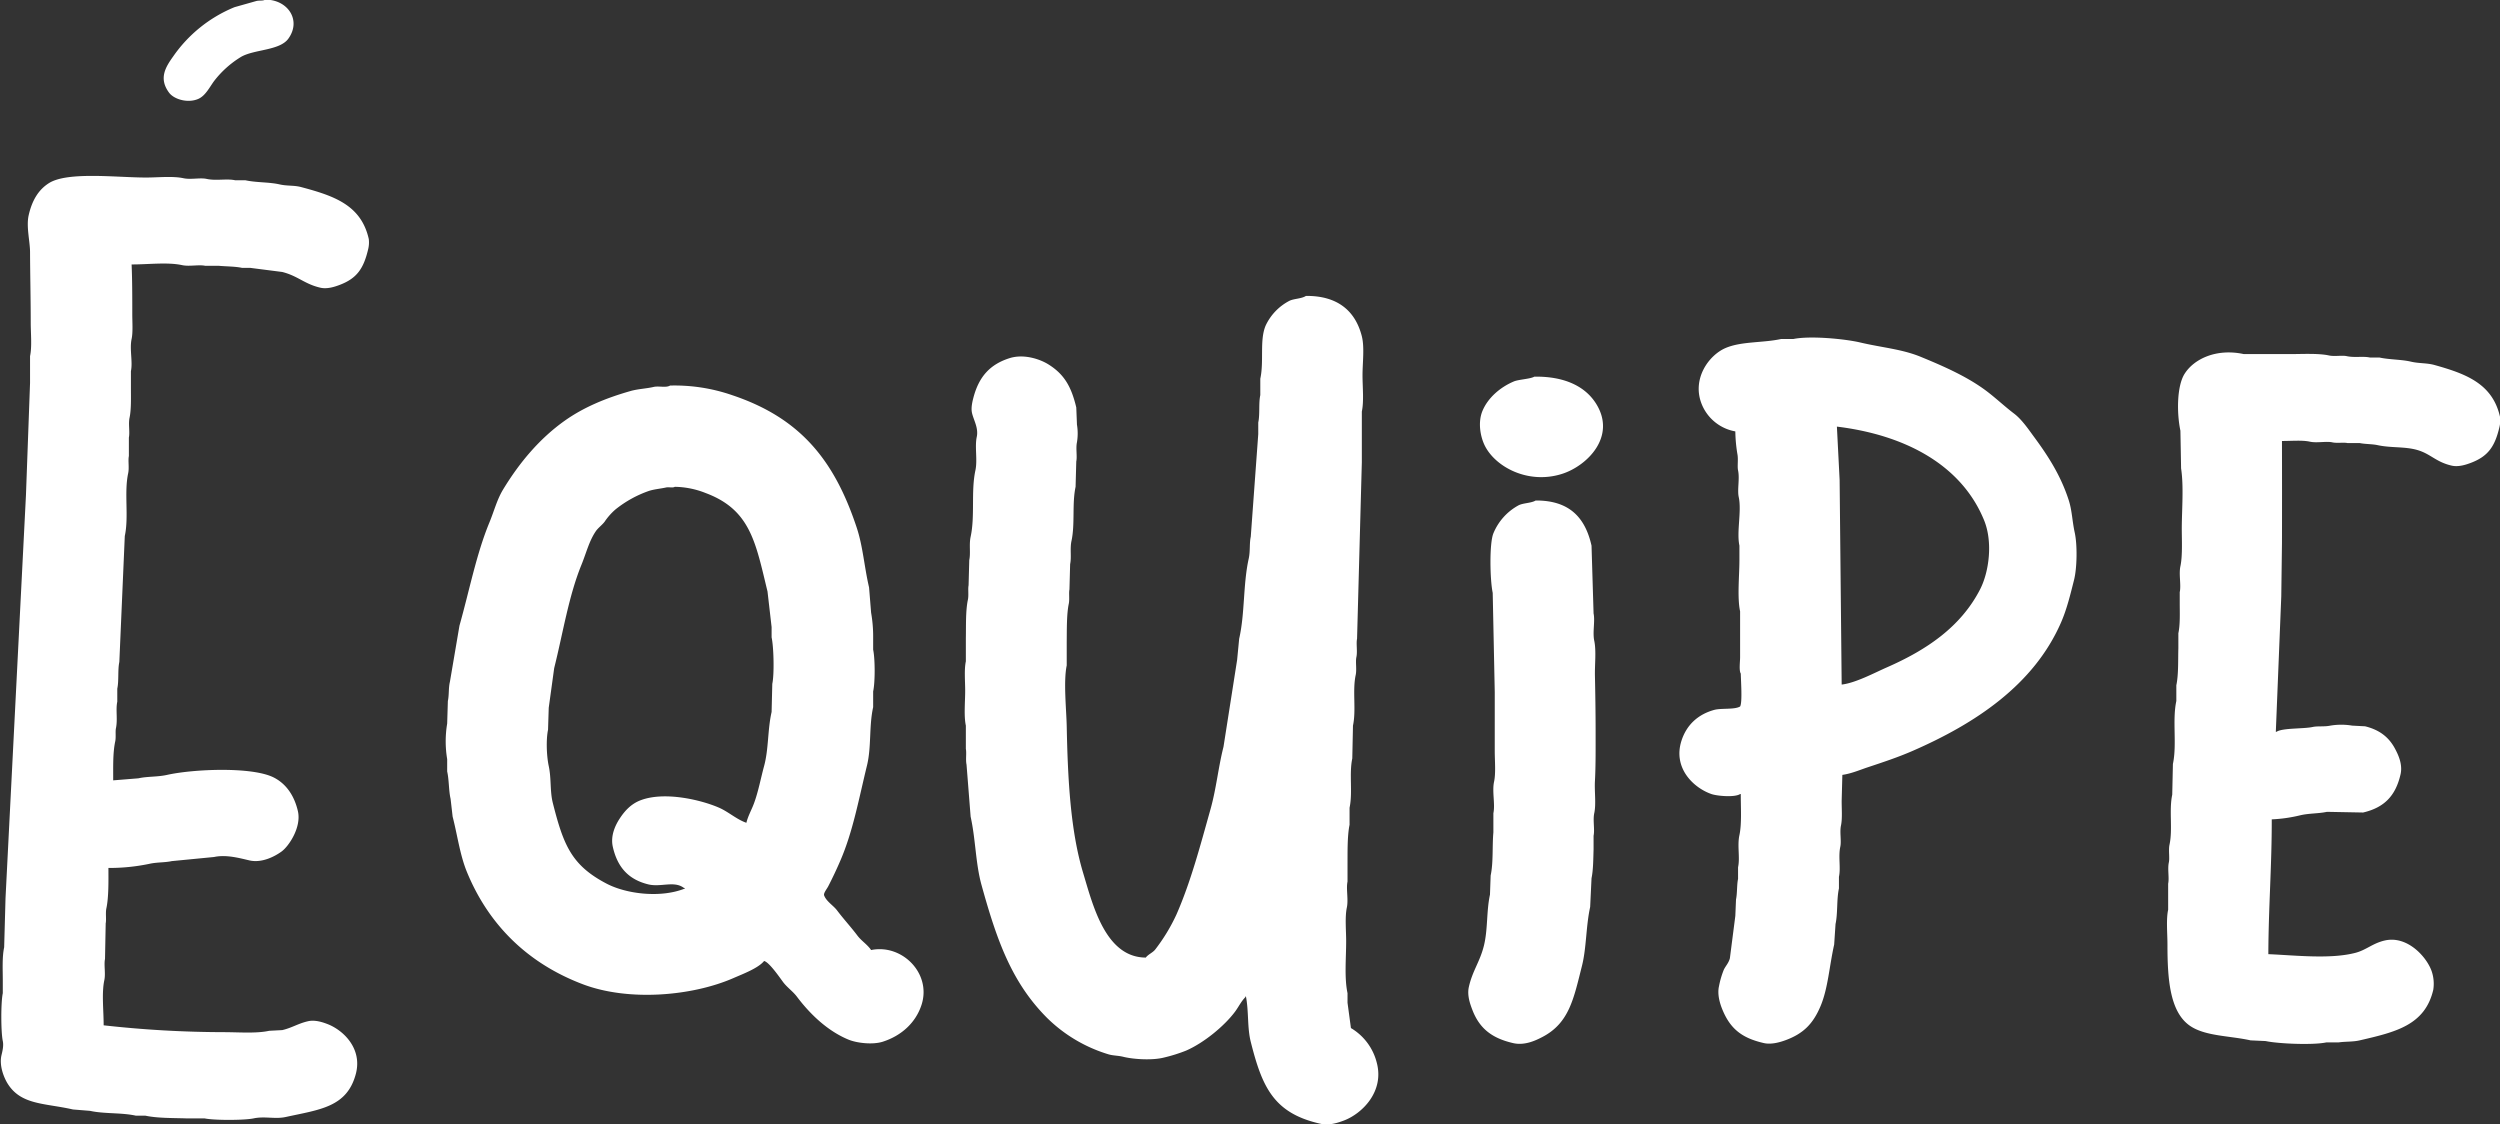<svg xmlns="http://www.w3.org/2000/svg" width="1183" height="532" viewBox="0 0 1183 532">
  <rect x="0" y="0" width="1183" height="532" fill="#333333" stroke="none"/>
  <defs>
    <style>
      .cls-1 {
        fill: #fff;
        fill-rule: evenodd;
      }
    </style>
  </defs>
  <path id="Équipe_1" data-name="Équipe 1" class="cls-1" d="M125.489-.169c10.555-.1,17.317,9.63,10.966,18.456-4.15,5.768-16.429,5-22.576,8.742A46.7,46.7,0,0,0,101.3,38.361c-2.1,2.847-4.054,6.923-7.418,8.418-4.887,2.172-11.476.3-13.868-2.914-5-6.723-1.708-12.066,1.935-17.161A65.465,65.465,0,0,1,110.976,3.393L121.3,0.479C122.787,0.1,124.393.53,125.489-.169Zm-63.214,125.3c0.328,7.317.323,15.8,0.323,23.636,0,3.744.362,8.463-.323,11.656-1.027,4.79.618,10.833-.322,15.218v8.418c0,4.1.181,9.749-.645,13.6-0.629,2.934.22,6.86-.322,9.39v8.742c-0.456,2.117.221,5.574-.323,8.094-2.007,9.313.383,20.5-1.613,29.788q-1.29,29.786-2.58,59.576c-0.811,3.764-.156,8.849-0.968,12.628v6.152c-0.825,3.829.267,8.394-.645,12.627-0.323,1.5.088,4.249-.323,6.152-1.194,5.543-.938,12.338-0.968,18.456L65.5,368.3c4.242-.957,8.927-0.592,13.546-1.618,12.585-2.8,40.456-3.982,50.635,1.295,5.836,3.025,9.615,8.614,11.288,15.865,1.744,7.558-4.234,16.55-7.74,19.1-3.023,2.2-9.175,5.561-15.159,4.209-4.2-.948-10.847-2.9-16.771-1.619l-20,1.943c-3.257.731-7.016,0.472-10.643,1.295a92.04,92.04,0,0,1-19.351,1.943c0.02,5.807.174,13.776-.968,19.1-0.474,2.213.065,5.314-.322,7.123q-0.161,8.418-.323,16.837c-0.588,2.736.352,6.9-.322,10.037-1.318,6.13-.3,14.611-0.322,21.37a517.248,517.248,0,0,0,56.764,3.238c7.174,0,15.358.709,21.609-.648l6.127-.324c4.607-1.065,7.528-3.141,12.256-4.209,3.319-.749,6.981.522,9.031,1.3,7.551,2.85,16.739,11.583,13.546,23.636-4.18,15.777-17.021,16.851-33.22,20.4-4.978,1.09-9.906-.468-15.158.647-4.435.942-18.8,0.96-23.222,0H88.077c-6.022-.206-13.632-0.05-19.351-1.3H64.211c-6.85-1.5-14.9-.772-21.609-2.266l-8.063-.648c-13.344-3.056-24.612-2.023-30.962-12.3-1.674-2.711-4.013-8.356-2.9-13.275,0.367-1.624,1.152-4.4.645-6.8-0.918-4.357-.935-18.318,0-22.665v-5.828c0-5.113-.363-11.181.645-15.865l0.645-23.313L12.285,234.25l1.935-53.1V168.522c0.959-4.459.323-10.822,0.322-15.866,0-11.077-.281-22.785-0.322-33.349-0.021-5.2-1.876-12.055-.645-17.485C15.122,95,18.127,89.779,23.251,86.6c8.871-5.5,32.162-2.59,45.8-2.59,5.622,0,12.716-.767,17.739.324,3.435,0.746,7.933-.336,10.966.324,4.545,0.988,9.471-.24,13.546.648h4.837c5.126,1.131,11.224.824,16.126,1.943,3.727,0.851,6.8.352,10.321,1.3,15.519,4.15,28.337,8.49,31.93,24.608a13.362,13.362,0,0,1-.323,4.857c-2.17,9.193-5.405,13.767-13.546,16.836-2.039.769-5.723,2.057-9.03,1.295-7.539-1.735-10.581-5.548-18.062-7.447l-15.158-1.942h-3.87c-3.138-.688-7.653-0.669-10.966-0.972h-6.45c-3.032-.66-7.532.424-10.966-0.323C79.254,123.96,69.811,125.181,62.275,125.135Zm555.7,14.894c15.115-.129,23.434,7.226,26.447,19.1,1.319,5.2.322,12.646,0.322,18.456,0,5.444.721,12.311-.322,17.16v23.96q-1.129,41.763-2.258,83.536c-0.5,2.323.265,6.015-.323,8.742-0.478,2.22.243,5.794-.322,8.418-1.605,7.456.306,16.532-1.29,23.96q-0.162,7.77-.323,15.542c-1.552,7.227.262,16.085-1.29,23.312v8.095c-1.134,5.3-.924,13.777-0.967,19.427v7.447c-0.738,3.458.5,8.439-.323,12.3-0.951,4.466-.322,10.817-0.322,15.866,0,8.114-.9,17.423.645,24.607V474.5q0.805,5.99,1.612,11.98a26.509,26.509,0,0,1,12.256,16.513c3.558,13.64-7.017,23.962-15.481,27.2-2.5.956-6.9,2.517-10.966,1.619-22.277-4.923-27.791-17.236-33.219-38.854-1.692-6.739-.894-14.264-2.258-21.37h-0.322v0.324c-1.937,1.907-3.2,4.6-4.838,6.8-5.159,6.916-14.87,14.834-23.222,18.456a73.9,73.9,0,0,1-10.32,3.238c-5.445,1.432-14.343.908-19.351-.324-2.778-.684-4.868-0.466-7.418-1.3a70.3,70.3,0,0,1-28.7-17.161c-16.654-16.722-23.687-36.517-30.962-62.813-2.858-10.332-2.754-21.529-5.16-32.379q-0.967-12.3-1.935-24.607c-0.5-2.315.088-5.536-.323-7.447V343.364c-0.992-4.66-.322-11.263-0.322-16.513,0-4.443-.512-10.049.322-13.922V301.92c0.114-5.507-.163-12.887.968-18.132,0.455-2.109-.045-5.093.322-6.8q0.162-5.989.323-11.98c0.718-3.321-.157-7.3.645-11.009,2.135-9.869.118-21.48,2.258-31.407,1.069-4.961-.377-11.091.645-15.865,0.9-4.21-1.508-7.98-2.258-11.332-0.544-2.43.22-5.49,0.645-7.124,2.579-9.905,7.76-15.8,17.094-18.779,6.7-2.137,14.308.38,18.383,2.914,7.488,4.657,10.878,10.506,13.224,20.4q0.161,4.047.322,8.095a25.682,25.682,0,0,1,0,8.418c-0.61,2.83.2,6.64-.322,9.066q-0.162,5.99-.323,11.98c-1.726,8-.215,17.6-1.935,25.579-0.8,3.708.07,7.687-.645,11.009q-0.162,5.988-.323,11.979c-0.363,1.707.127,4.688-.322,6.8-1.056,4.964-.9,12.84-0.968,18.132v11.008c-1.593,7.58-.159,20.917,0,28.817,0.506,25,1.754,49.347,7.741,69.289,4.658,15.515,10.617,40.047,29.672,40.149,1.158-1.565,3.341-2.324,4.515-3.885a85.77,85.77,0,0,0,10-16.513c6.744-15.371,11.231-32.431,16.126-49.862,2.713-9.66,3.67-19.791,6.128-29.465q3.225-20.557,6.45-41.12,0.485-5.018.968-10.037c2.745-11.95,1.807-25.668,4.515-37.883,0.785-3.537.274-7.222,0.968-10.361q1.773-24.281,3.548-48.567v-5.5c0.846-3.872.119-9.08,0.967-12.952v-7.771c1.823-8.349-.438-18.358,2.58-25.255a25.275,25.275,0,0,1,11.289-11.656C612.449,141.28,615.854,141.388,617.978,140.029ZM871.8,366.677q-0.162,6.15-.323,12.3c-0.011,3.746.366,8.461-.323,11.656-0.676,3.139.268,7.3-.322,10.038-1.027,4.763.287,9.926-.645,14.246v5.5c-1.146,5.246-.5,11.718-1.613,16.837l-0.645,9.714c-2.3,10.258-2.894,20.713-6.45,29.14-3.508,8.312-8.087,13.047-16.771,16.189-2.266.82-6.431,2.1-10,1.3-10.435-2.363-15.948-6.778-19.674-15.865-1-2.427-2.538-6.959-1.613-11.009a41.269,41.269,0,0,1,2.258-7.77c0.84-1.838,2.3-3.17,2.9-5.5l2.58-20.074q0.16-3.885.322-7.771c0.614-2.822.351-6.854,0.968-9.714v-5.5c1-4.621-.452-10.144.645-15.218,1.177-5.443.6-13.421,0.645-19.427h-0.323c-2.623,1.689-10.951.9-13.545,0-8.5-2.935-18.351-12.319-14.191-25.255,2.392-7.439,7.772-12.445,15.481-14.57,3.318-.915,9.676-0.039,12.255-1.619,1.145-1.816.359-12.492,0.323-15.541-0.912-1.493-.323-5.626-0.323-7.771V289.293c-1.415-6.613-.322-16.909-0.322-24.284v-6.8c-1.412-6.591,1.118-16.268-.323-22.988-0.763-3.561.528-8.663-.322-12.628-0.432-2.014.2-5.352-.323-7.77a70.924,70.924,0,0,1-.967-10.685,21.116,21.116,0,0,1-15.8-12.628c-5.026-12.088,3.237-23.485,11.289-26.874,7.5-3.155,17.456-2.335,26.124-4.209h5.805c8.146-1.684,24.748,0,31.607,1.619,10.429,2.459,19.767,3.131,28.7,6.8,10.381,4.261,20.677,8.8,29.35,14.894,5.213,3.665,9.795,8.156,14.836,11.98,3.728,2.829,6.875,7.532,9.675,11.333,6.42,8.713,12.372,17.933,16.126,29.464,1.65,5.069,1.648,9.783,2.9,15.542,1.271,5.832,1.1,16.693-.323,22.341-1.8,7.166-3.425,13.855-6.127,20.074-12.874,29.624-40.6,47.914-70.31,60.871-6.761,2.949-13.683,5.246-21.286,7.771C880.068,364.333,876.009,366.089,871.8,366.677ZM1079.83,208.671c0.03,15.754.04,32.605,0,48.243q-0.165,12.627-.33,25.255-1.29,32.052-2.58,64.109h0.33c2.84-1.86,12.81-1.332,17.09-2.266,2.44-.533,5.47-0.027,8.39-0.648a31.382,31.382,0,0,1,10.32,0l6.12,0.324c6.79,1.681,11.26,5.113,14.2,10.685,1.38,2.619,3.65,7.206,2.58,11.98-2.31,10.179-7.67,15.79-17.74,18.132l-17.1-.324c-4,.868-8.37.643-12.57,1.619a69.585,69.585,0,0,1-13.55,1.942c0.07,21.162-1.54,41.823-1.61,63.786,12.69,0.538,29.43,2.483,41.28-.648,5.1-1.348,8.12-4.53,13.87-5.828,10.79-2.439,20.08,8.09,22.25,14.894a18.556,18.556,0,0,1,.65,8.418c-3.93,16.858-17.95,20.045-34.84,23.96-3.25.755-6.91,0.5-9.99,0.971h-5.81c-6.3,1.341-22.87.624-28.7-.647l-7.1-.324c-10.18-2.264-21.87-1.929-29.03-7.123-9.27-6.728-10.32-22.179-10.32-38.206,0-5.246-.67-11.858.33-16.513v-12.3c0.59-2.735-.36-6.9.32-10.037,0.48-2.221-.24-5.795.32-8.419,1.58-7.34-.28-16.308,1.29-23.636q0.165-7.284.32-14.57c1.97-9.13-.35-20.647,1.62-29.788v-7.447c1.09-5.094.79-12.186,0.96-17.484v-7.123c0.9-4.175.65-9.691,0.65-14.247v-5.18c0.74-3.457-.51-8.443.32-12.3,1.1-5.119.61-13.184,0.65-18.456,0.07-8.973.94-19.471-.33-27.845q-0.15-8.9-.32-17.808c-1.77-8.391-1.69-21.063,1.94-26.874,4.42-7.09,15.08-12.206,28.06-9.39h21.93c5.54,0,13.32-.452,18.38.648,2.61,0.568,6.17-.158,8.39.324,3.72,0.81,7.69-.066,10.96.647h4.52c4.7,1.04,10.37.895,14.83,1.943,4.03,0.947,7.51.561,11.29,1.619,14.99,4.192,27.46,8.885,30.96,24.607a13.386,13.386,0,0,1-.32,4.857c-2.16,9.175-5.42,13.773-13.54,16.837-2.04.768-5.73,2.057-9.04,1.295-7.56-1.742-9.92-5.616-16.44-7.447-5.9-1.655-12.37-.87-18.71-2.267-2.4-.528-5.95-0.441-8.39-0.971h-5.8c-1.8-.393-4.89.157-7.1-0.324-2.93-.639-7.31.4-10.64-0.324C1089.38,208.193,1084.06,208.7,1079.83,208.671ZM726.022,178.235c14.03-.226,24.1,4.429,29.35,12.951,9.524,15.448-4.306,29.218-16.126,33.026-15.789,5.087-31.191-2.971-36.445-12.951-2.245-4.264-3.6-11.318-1.29-16.837,2.646-6.312,8.544-11.274,14.836-13.922C718.637,179.537,724.235,179.339,726.022,178.235Zm-408.955,4.209a83.4,83.4,0,0,1,29.349,4.533c32.159,10.764,48.384,30.613,59.021,62.814,2.916,8.828,3.552,18.567,5.805,28.169q0.484,5.989.968,11.98a64.557,64.557,0,0,1,.968,11.009v6.475c0.931,4.349.963,15.413,0,19.751v7.447c-2,8.938-.788,18.85-2.9,27.522-3.934,16.134-6.656,31.256-12.578,45.005-1.753,4.07-3.739,8.31-5.806,12.3-0.622,1.2-2.242,3.147-1.935,4.209,1.006,2.86,4.406,4.831,6.128,7.123,3.123,4.158,6.551,7.824,9.676,11.98,1.834,2.441,4.733,4.229,6.45,6.8,14.61-3.016,28.667,11.052,23.867,25.9-2.788,8.625-9.7,14.721-18.384,17.485-4.753,1.513-12.211.635-16.126-.972-10.052-4.125-18.375-12.239-24.512-20.4-1.817-2.417-4.627-4.369-6.45-6.8-1.619-2.16-6.574-9.448-9.031-10.038-2.758,3.423-10.092,6.161-14.513,8.095-19.287,8.435-49.334,11.23-71.277,2.914-25.77-9.766-44.448-27.82-54.829-53.1-3.308-8.057-4.483-17.331-6.772-26.227q-0.484-4.209-.968-8.418c-0.9-3.873-.694-8.893-1.613-12.951V359.23a51.017,51.017,0,0,1,0-16.837q0.162-5.341.323-10.685c0.621-2.739.251-6.04,0.967-9.066l4.516-26.55c4.759-16.88,8.01-33.942,14.191-48.891,2.236-5.409,3.556-10.764,6.45-15.542,7.717-12.741,17.373-24.257,29.349-32.7,8.852-6.241,19.208-10.577,30.962-13.922,3.576-1.018,7.451-1.124,10.966-1.943C311.682,182.543,315.22,183.6,317.067,182.444Zm552.154,19.427q0.645,12.627,1.29,25.255,0.485,48.4.968,96.811c6.627-.764,15.651-5.625,21.286-8.094,18.757-8.22,34.992-19.074,44.186-36.912,4.328-8.4,6.1-22.465,1.935-32.7C928.276,220.167,901.822,205.862,869.221,201.871Zm-549.9,28.493c-0.987.609-2.773,0.009-4.193,0.324-2.59.575-5.484,0.784-8.063,1.619a53.278,53.278,0,0,0-15.8,8.742,29.52,29.52,0,0,0-5.16,5.828c-1.17,1.563-3.1,2.91-4.193,4.533-3.176,4.69-4.484,10.251-6.773,15.865-6.034,14.8-8.68,31.987-12.9,48.891l-2.58,18.78q-0.162,5.179-.323,10.361c-1,4.765-.666,12.59.323,17.16,1.284,5.935.52,11.877,1.935,17.485,5.055,20.036,8.881,29.543,25.479,38.206,9.265,4.836,25.458,6.955,37.09,2.266a1.162,1.162,0,0,0-.645-0.323c-4.533-3.412-10.875-.169-16.771-1.619-9.394-2.311-14.62-8.175-16.771-17.808-1.212-5.426,1.428-10.524,3.225-13.275,2.49-3.812,5.492-7.042,10-8.743,11.283-4.258,28.546-.176,37.09,3.562,4.4,1.924,8.42,5.617,12.9,7.123,0.73-3.113,2.46-6.15,3.548-9.066,2.1-5.644,3.218-11.837,4.837-17.808,2.191-8.073,1.615-17.041,3.548-25.578q0.162-6.638.323-13.276c1-4.618.671-17.6-.323-22.017V296.74q-0.968-8.418-1.935-16.837c-5.643-23.184-8.017-38.705-29.349-46.625A40.739,40.739,0,0,0,319.324,230.364Zm407.343,6.476c16.113-.1,23.506,8.229,26.447,21.369q0.485,16.026.968,32.055c0.78,3.665-.544,8.881.322,12.951,1,4.707.214,11.223,0.323,16.513,0.167,8.165.322,17.541,0.322,26.226,0,7.808.078,16.356-.322,23.637-0.271,4.922.615,10.855-.323,15.217-0.719,3.346.31,7.743-.322,10.685v6.476c-0.141,4.13-.127,9.7-0.968,13.6q-0.322,6.8-.645,13.6c-2.011,9.144-1.733,19.384-3.87,27.845-3.9,15.452-6,27.045-18.706,33.673-3.039,1.586-8.345,4.191-13.869,2.914-10.016-2.315-15.962-6.895-19.351-15.865-0.927-2.454-2.516-6.667-1.613-10.685,1.739-7.736,5.174-11.791,7.1-19.427,1.947-7.738,1.173-16.321,2.9-24.284q0.162-4.531.323-9.065c1.322-6.113.705-13.965,1.29-20.4v-9.066c0.92-4.282-.683-10.207.323-14.894,0.873-4.07.322-9.925,0.322-14.57V327.5q-0.483-23.472-.967-46.949c-1.3-6.1-1.639-23.407.322-28.169A26.57,26.57,0,0,1,718.6,239.106C720.761,238,724.705,238.079,726.667,236.84Z"/>
</svg>
